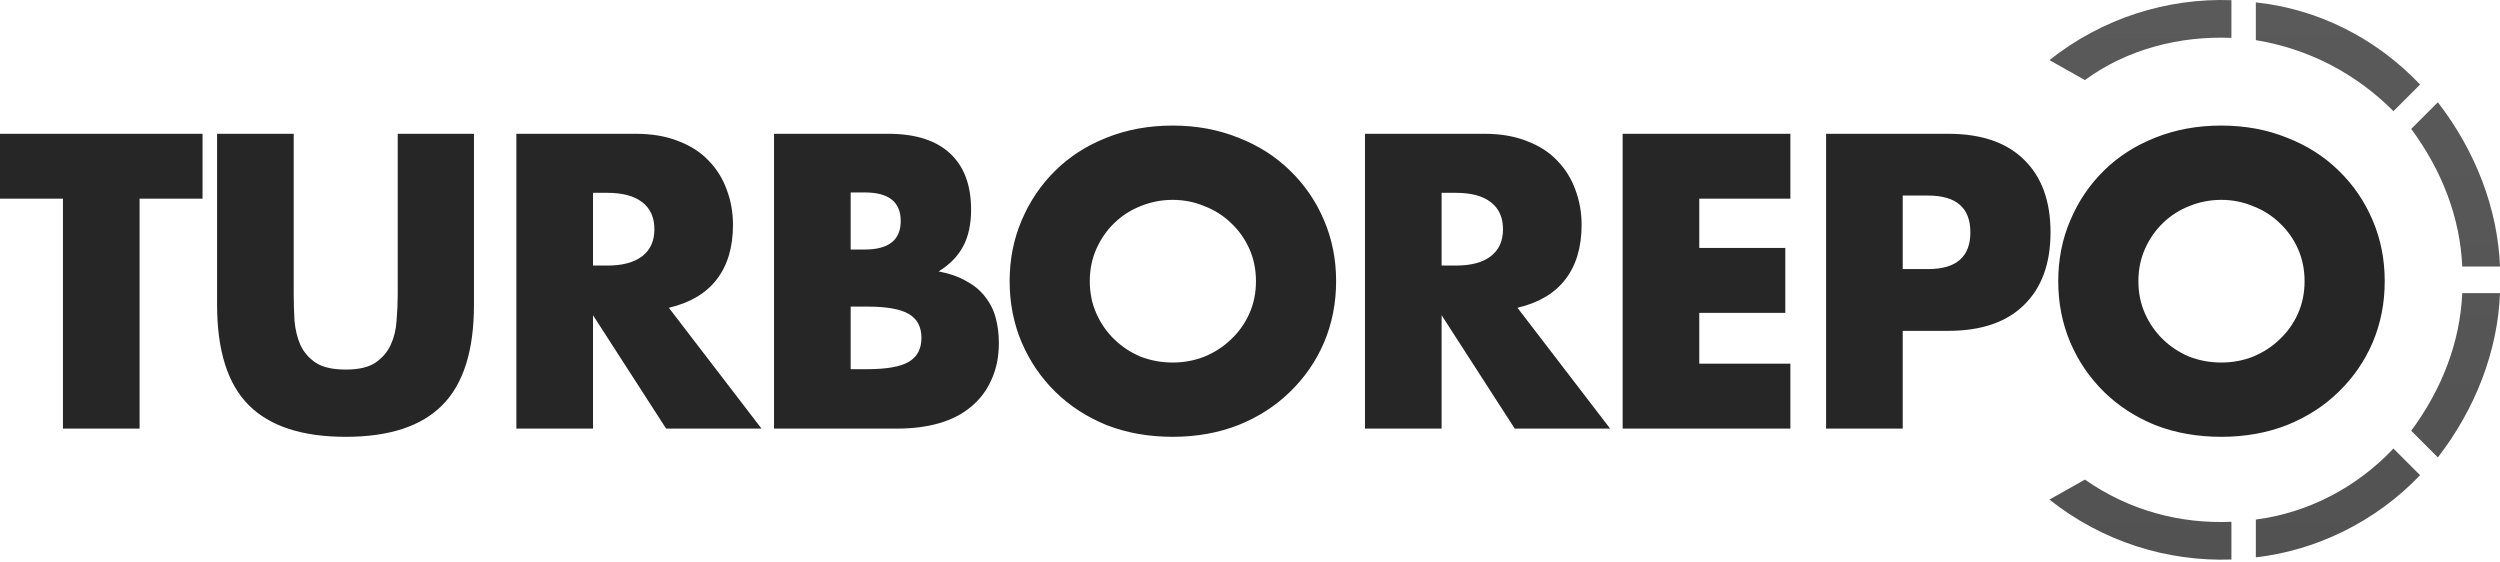 <?xml version="1.0" encoding="UTF-8"?>
<svg width="512px" height="115px" viewBox="0 0 512 115" version="1.1" xmlns="http://www.w3.org/2000/svg" xmlns:xlink="http://www.w3.org/1999/xlink" preserveAspectRatio="xMidYMid">
    <title>turborepo</title>
    <defs>
        <linearGradient x1="123.779%" y1="-3.85716965e-07%" x2="123.779%" y2="698.962%" id="turborepo-linearGradient-1">
            <stop stop-color="rgb(90,90,90)" offset="0%"></stop>
            <stop stop-color="rgb(82,82,82)" offset="100%"></stop>
        </linearGradient>
        <linearGradient x1="11.486%" y1="-2.194%" x2="11.486%" y2="512.398%" id="turborepo-linearGradient-2">
            <stop stop-color="rgb(90,90,90)" offset="0%"></stop>
            <stop stop-color="rgb(82,82,82)" offset="100%"></stop>
        </linearGradient>
        <linearGradient x1="-153.743%" y1="-62.263%" x2="-153.743%" y2="278.479%" id="turborepo-linearGradient-3">
            <stop stop-color="rgb(90,90,90)" offset="0%"></stop>
            <stop stop-color="rgb(82,82,82)" offset="100%"></stop>
        </linearGradient>
        <linearGradient x1="-153.743%" y1="-178.48%" x2="-153.743%" y2="162.264%" id="turborepo-linearGradient-4">
            <stop stop-color="rgb(90,90,90)" offset="0%"></stop>
            <stop stop-color="rgb(82,82,82)" offset="100%"></stop>
        </linearGradient>
        <linearGradient x1="11.486%" y1="-412.397%" x2="11.486%" y2="102.194%" id="turborepo-linearGradient-5">
            <stop stop-color="rgb(90,90,90)" offset="0%"></stop>
            <stop stop-color="rgb(82,82,82)" offset="100%"></stop>
        </linearGradient>
        <linearGradient x1="123.779%" y1="-598.961%" x2="123.779%" y2="100%" id="turborepo-linearGradient-6">
            <stop stop-color="rgb(90,90,90)" offset="0%"></stop>
            <stop stop-color="rgb(82,82,82)" offset="100%"></stop>
        </linearGradient>
    </defs>
    <g>
        <g transform="translate(419.719, 0)">
            <path d="M37.276,0.034 C24.093,-0.42 10.911,3.671 0,12.308 L7.273,16.399 C15.911,10.035 26.82,7.307 37.276,7.762 L37.276,0.034 Z" fill="url(#turborepo-linearGradient-1)"></path>
            <path d="M75.916,17.308 C66.824,7.762 55.004,1.852 42.277,0.489 L42.277,8.217 C53.187,10.035 62.733,15.035 70.461,22.763 L75.916,17.308 Z" fill="url(#turborepo-linearGradient-2)"></path>
            <path d="M92.281,54.584 C91.826,42.765 87.281,30.946 79.553,20.945 L74.097,26.4 C80.462,35.037 84.099,44.583 84.553,54.584 L92.281,54.584 Z" fill="url(#turborepo-linearGradient-3)"></path>
            <path d="M79.553,93.678 C87.281,83.677 91.826,71.858 92.281,60.039 L84.553,60.039 C84.099,70.04 80.462,79.586 74.097,88.223 L79.553,93.678 Z" fill="url(#turborepo-linearGradient-4)"></path>
            <path d="M42.277,114.135 C54.55,112.771 66.824,106.861 75.916,97.315 L70.461,91.86 C62.733,100.042 52.731,105.043 42.277,106.407 L42.277,114.135 Z" fill="url(#turborepo-linearGradient-5)"></path>
            <path d="M0,102.315 C10.911,110.953 24.093,115.044 37.276,114.589 L37.276,106.861 C26.82,107.316 16.365,104.588 7.273,98.224 L0,102.315 Z" fill="url(#turborepo-linearGradient-6)"></path>
        </g>
        <path d="M28.588,40.692 L28.588,87.778 L12.893,87.778 L12.893,40.692 L0,40.692 L0,27.399 L41.48,27.399 L41.48,40.692 L28.588,40.692 Z M60.153,27.399 L60.153,60.231 C60.153,61.993 60.206,63.808 60.313,65.676 C60.473,67.492 60.874,69.146 61.514,70.641 C62.208,72.136 63.276,73.364 64.717,74.325 C66.159,75.232 68.188,75.686 70.803,75.686 C73.419,75.686 75.421,75.232 76.809,74.325 C78.251,73.364 79.318,72.136 80.012,70.641 C80.706,69.146 81.107,67.492 81.214,65.676 C81.374,63.808 81.454,61.993 81.454,60.231 L81.454,27.399 L97.069,27.399 L97.069,62.393 C97.069,71.789 94.907,78.649 90.583,82.973 C86.312,87.297 79.719,89.46 70.803,89.46 C61.888,89.46 55.268,87.297 50.944,82.973 C46.62,78.649 44.458,71.789 44.458,62.393 L44.458,27.399 L60.153,27.399 Z M121.447,54.385 L124.41,54.385 C127.506,54.385 129.882,53.745 131.537,52.463 C133.192,51.182 134.02,49.34 134.02,46.938 C134.02,44.536 133.192,42.694 131.537,41.413 C129.882,40.131 127.506,39.491 124.41,39.491 L121.447,39.491 L121.447,54.385 Z M155.96,87.778 L136.422,87.778 L121.447,64.555 L121.447,87.778 L105.752,87.778 L105.752,27.399 L130.176,27.399 C133.539,27.399 136.475,27.906 138.984,28.921 C141.493,29.881 143.549,31.216 145.15,32.924 C146.805,34.633 148.033,36.608 148.834,38.85 C149.688,41.092 150.115,43.495 150.115,46.057 C150.115,50.648 148.994,54.385 146.752,57.268 C144.563,60.098 141.307,62.019 136.982,63.034 L155.96,87.778 Z M174.217,75.606 L177.66,75.606 C181.612,75.606 184.441,75.099 186.148,74.085 C187.858,73.07 188.711,71.442 188.711,69.2 C188.711,66.958 187.858,65.329 186.148,64.315 C184.441,63.301 181.612,62.794 177.66,62.794 L174.217,62.794 L174.217,75.606 Z M174.217,51.102 L177.1,51.102 C182.012,51.102 184.467,49.154 184.467,45.256 C184.467,41.359 182.012,39.411 177.1,39.411 L174.217,39.411 L174.217,51.102 Z M158.521,27.399 L181.904,27.399 C187.457,27.399 191.674,28.734 194.557,31.403 C197.439,34.072 198.881,37.916 198.881,42.934 C198.881,45.977 198.32,48.513 197.199,50.542 C196.132,52.517 194.476,54.199 192.234,55.587 C194.476,56.014 196.372,56.681 197.92,57.588 C199.521,58.443 200.803,59.51 201.764,60.792 C202.778,62.073 203.499,63.514 203.926,65.116 C204.354,66.717 204.566,68.426 204.566,70.241 C204.566,73.07 204.06,75.579 203.045,77.768 C202.084,79.957 200.696,81.799 198.881,83.294 C197.119,84.788 194.957,85.909 192.394,86.657 C189.832,87.404 186.949,87.778 183.746,87.778 L158.521,87.778 L158.521,27.399 Z M223.188,57.588 C223.188,59.991 223.64,62.206 224.549,64.235 C225.456,66.264 226.683,68.025 228.232,69.52 C229.78,71.015 231.568,72.189 233.598,73.044 C235.68,73.844 237.868,74.245 240.164,74.245 C242.459,74.245 244.621,73.844 246.65,73.044 C248.732,72.189 250.547,71.015 252.096,69.52 C253.697,68.025 254.951,66.264 255.859,64.235 C256.766,62.206 257.221,59.991 257.221,57.588 C257.221,55.186 256.766,52.971 255.859,50.942 C254.951,48.913 253.697,47.152 252.096,45.657 C250.547,44.162 248.732,43.014 246.65,42.213 C244.621,41.359 242.459,40.932 240.164,40.932 C237.868,40.932 235.68,41.359 233.598,42.213 C231.568,43.014 229.78,44.162 228.232,45.657 C226.683,47.152 225.456,48.913 224.549,50.942 C223.64,52.971 223.188,55.186 223.188,57.588 Z M206.772,57.588 C206.772,53.104 207.599,48.94 209.254,45.096 C210.908,41.199 213.204,37.809 216.141,34.926 C219.076,32.044 222.573,29.801 226.631,28.2 C230.741,26.545 235.252,25.717 240.164,25.717 C245.021,25.717 249.506,26.545 253.617,28.2 C257.727,29.801 261.251,32.044 264.188,34.926 C267.177,37.809 269.499,41.199 271.154,45.096 C272.808,48.94 273.637,53.104 273.637,57.588 C273.637,62.073 272.808,66.264 271.154,70.161 C269.499,74.004 267.177,77.368 264.188,80.251 C261.251,83.133 257.727,85.402 253.617,87.057 C249.506,88.659 245.021,89.46 240.164,89.46 C235.252,89.46 230.741,88.659 226.631,87.057 C222.573,85.402 219.076,83.133 216.141,80.251 C213.204,77.368 210.908,74.004 209.254,70.161 C207.599,66.264 206.772,62.073 206.772,57.588 Z M295.242,54.385 L298.205,54.385 C301.301,54.385 303.677,53.745 305.332,52.463 C306.986,51.182 307.815,49.34 307.815,46.938 C307.815,44.536 306.986,42.694 305.332,41.413 C303.677,40.131 301.301,39.491 298.205,39.491 L295.242,39.491 L295.242,54.385 Z M329.756,87.778 L310.217,87.778 L295.242,64.555 L295.242,87.778 L279.547,87.778 L279.547,27.399 L303.971,27.399 C307.334,27.399 310.269,27.906 312.78,28.921 C315.288,29.881 317.344,31.216 318.946,32.924 C320.599,34.633 321.828,36.608 322.629,38.85 C323.482,41.092 323.91,43.495 323.91,46.057 C323.91,50.648 322.789,54.385 320.547,57.268 C318.357,60.098 315.102,62.019 310.778,63.034 L329.756,87.778 Z M366.671,40.692 L348.012,40.692 L348.012,50.782 L365.63,50.782 L365.63,64.075 L348.012,64.075 L348.012,74.485 L366.671,74.485 L366.671,87.778 L332.317,87.778 L332.317,27.399 L366.671,27.399 L366.671,40.692 Z M389.678,55.106 L394.883,55.106 C400.648,55.106 403.531,52.597 403.531,47.579 C403.531,42.56 400.648,40.051 394.883,40.051 L389.678,40.051 L389.678,55.106 Z M389.678,87.778 L373.982,87.778 L373.982,27.399 L398.967,27.399 C405.747,27.399 410.924,29.161 414.502,32.684 C418.132,36.208 419.947,41.172 419.947,47.579 C419.947,53.985 418.132,58.95 414.502,62.473 C410.924,65.997 405.747,67.758 398.967,67.758 L389.678,67.758 L389.678,87.778 Z M437.943,57.588 C437.943,59.991 438.397,62.206 439.304,64.235 C440.212,66.264 441.44,68.025 442.988,69.52 C444.536,71.015 446.325,72.189 448.353,73.044 C450.435,73.844 452.624,74.245 454.92,74.245 C457.216,74.245 459.378,73.844 461.406,73.044 C463.488,72.189 465.304,71.015 466.851,69.52 C468.453,68.025 469.708,66.264 470.615,64.235 C471.522,62.206 471.976,59.991 471.976,57.588 C471.976,55.186 471.522,52.971 470.615,50.942 C469.708,48.913 468.453,47.152 466.851,45.657 C465.304,44.162 463.488,43.014 461.406,42.213 C459.378,41.359 457.216,40.932 454.92,40.932 C452.624,40.932 450.435,41.359 448.353,42.213 C446.325,43.014 444.536,44.162 442.988,45.657 C441.44,47.152 440.212,48.913 439.304,50.942 C438.397,52.971 437.943,55.186 437.943,57.588 Z M421.527,57.588 C421.527,53.104 422.354,48.94 424.01,45.096 C425.665,41.199 427.96,37.809 430.896,34.926 C433.833,32.044 437.329,29.801 441.387,28.2 C445.497,26.545 450.009,25.717 454.92,25.717 C459.778,25.717 464.263,26.545 468.373,28.2 C472.483,29.801 476.006,32.044 478.943,34.926 C481.932,37.809 484.254,41.199 485.91,45.096 C487.565,48.94 488.392,53.104 488.392,57.588 C488.392,62.073 487.565,66.264 485.91,70.161 C484.254,74.004 481.932,77.368 478.943,80.251 C476.006,83.133 472.483,85.402 468.373,87.057 C464.263,88.659 459.778,89.46 454.92,89.46 C450.009,89.46 445.497,88.659 441.387,87.057 C437.329,85.402 433.833,83.133 430.896,80.251 C427.96,77.368 425.665,74.004 424.01,70.161 C422.354,66.264 421.527,62.073 421.527,57.588 Z" fill="rgb(38,38,38)"></path>
    </g>
</svg>
